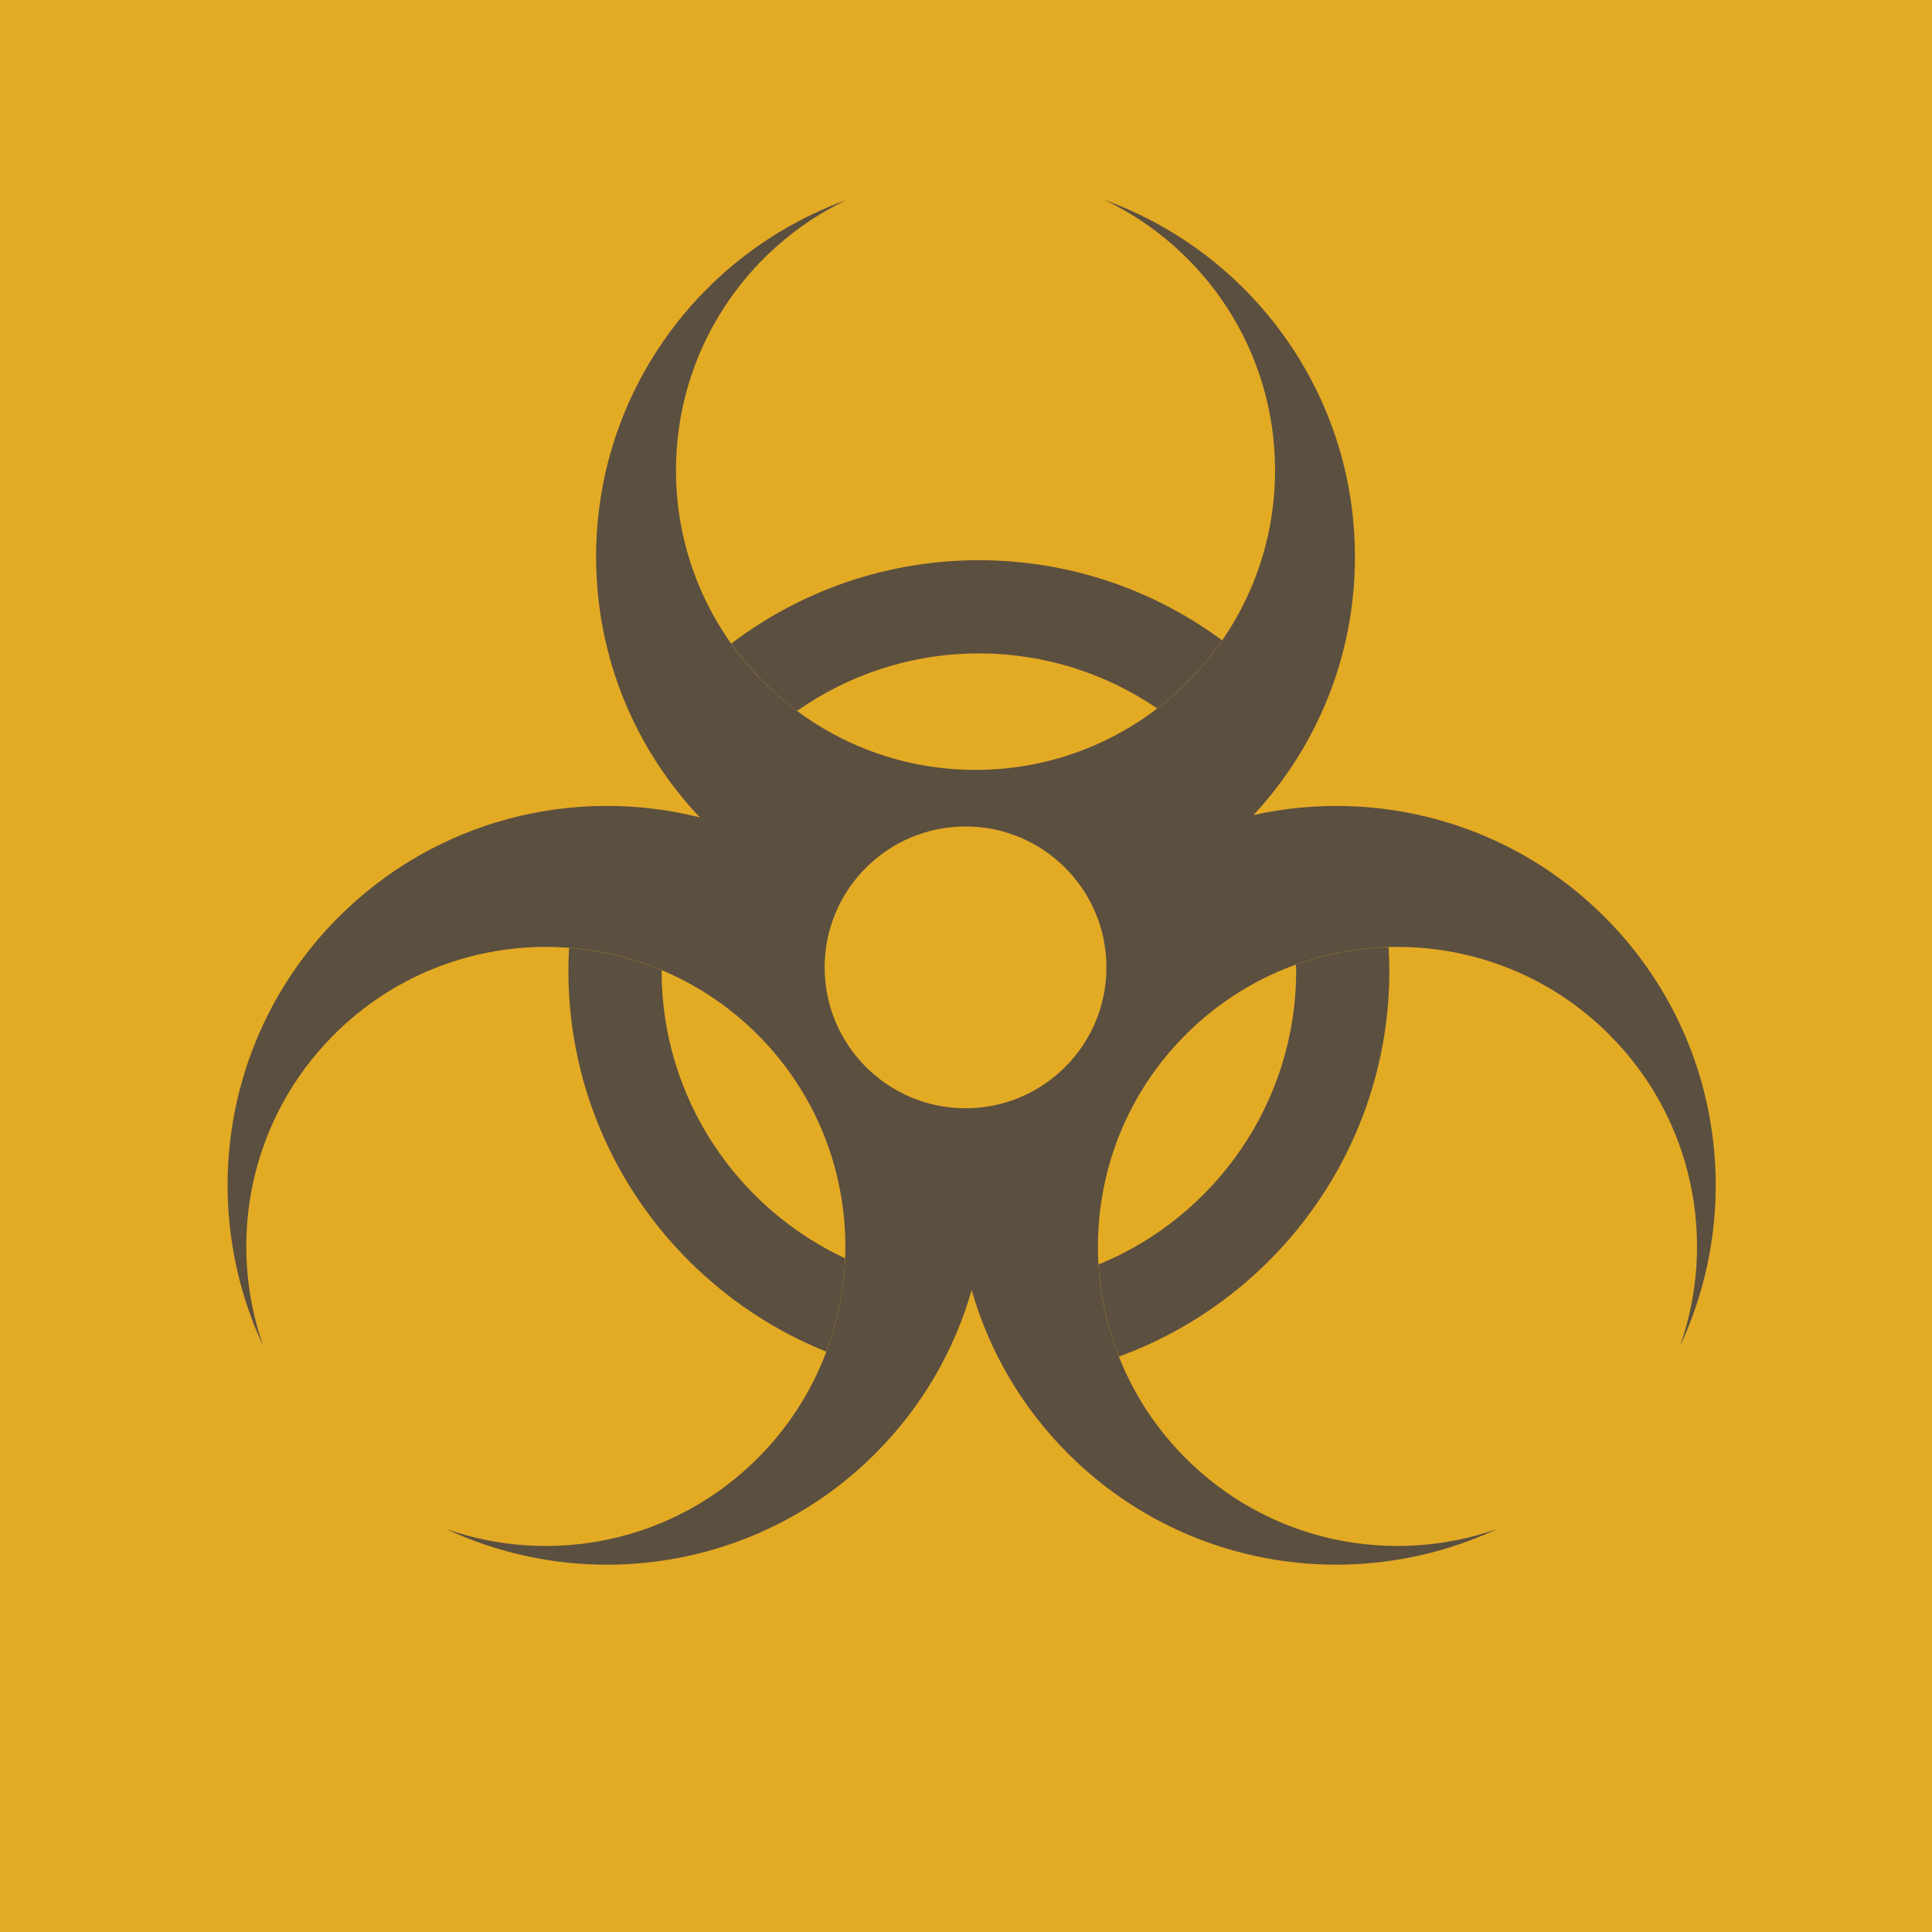 <?xml version="1.0" standalone="no"?><!-- Generator: Gravit.io --><svg xmlns="http://www.w3.org/2000/svg" xmlns:xlink="http://www.w3.org/1999/xlink" style="isolation:isolate" viewBox="0 0 473 473" width="473" height="473"><defs><clipPath id="_clipPath_ybVUqdTTLCMEzYWDuSOR27KhtsFRU1GA"><rect width="473" height="473"/></clipPath></defs><g clip-path="url(#_clipPath_ybVUqdTTLCMEzYWDuSOR27KhtsFRU1GA)"><rect width="473" height="473" style="fill:rgb(227,170,36)"/><path d=" M 0 236.5 C 0 105.972 105.972 0 236.5 0 C 367.027 0 472.999 105.972 472.999 236.5 C 472.999 367.027 367.027 472.999 236.5 472.999 C 105.972 472.999 0 367.027 0 236.5 Z " fill="rgb(227,170,36)"/><g id="Group"><path d=" M 392.848 224.501 C 369.516 201.168 336.866 192.867 306.878 199.548 C 322.29 182.974 331.727 160.758 331.727 136.338 C 331.727 96.156 306.214 61.942 270.501 48.987 C 295.153 60.807 312.166 85.988 312.166 115.149 C 312.166 155.652 279.337 188.489 238.833 188.489 C 198.333 188.489 165.497 155.652 165.497 115.149 C 165.497 85.987 182.522 60.803 207.165 48.987 C 171.457 61.939 145.94 96.157 145.94 136.338 C 145.94 161.042 155.6 183.474 171.333 200.114 C 140.685 192.414 106.885 200.537 82.921 224.5 C 54.509 252.912 48.355 295.148 64.455 329.553 C 55.38 303.767 61.15 273.925 81.771 253.311 C 110.411 224.668 156.848 224.665 185.483 253.307 C 214.123 281.943 214.127 328.384 185.483 357.015 C 164.862 377.641 135.016 383.406 109.23 374.339 C 143.639 390.438 185.875 384.28 214.293 355.865 C 225.837 344.317 233.686 330.493 237.888 315.836 C 242.081 330.494 249.939 344.321 261.474 355.869 C 289.885 384.28 332.125 390.43 366.526 374.335 C 340.744 383.406 310.902 377.637 290.285 357.015 C 261.646 328.38 261.646 281.943 290.285 253.307 C 318.921 224.668 365.358 224.664 393.993 253.307 C 414.618 273.925 420.388 303.771 411.313 329.557 C 427.414 295.153 421.263 252.916 392.848 224.501 Z " fill="rgb(91,79,63)"/><path d=" M 161.973 237.65 C 161.973 237.605 161.977 237.571 161.977 237.527 C 154.709 234.487 147.054 232.669 139.321 232.071 C 139.22 233.916 139.156 235.776 139.156 237.65 C 139.156 279.864 165.334 316.058 202.29 330.917 C 205.05 323.548 206.593 315.834 206.895 308.062 C 180.39 295.683 161.973 268.78 161.973 237.65 Z " fill="rgb(91,79,63)"/><path d=" M 195.134 174.05 C 207.753 165.191 223.098 159.971 239.652 159.971 C 255.833 159.971 270.865 164.949 283.322 173.441 C 289.45 168.758 294.816 163.127 299.209 156.767 C 282.527 144.447 261.928 137.154 239.652 137.154 C 216.898 137.154 195.893 144.765 179.032 157.563 C 183.505 163.866 188.939 169.437 195.134 174.05 Z " fill="rgb(91,79,63)"/><path d=" M 317.335 237.65 C 317.335 270.113 297.303 297.98 268.963 309.575 C 269.422 317.249 271.073 324.864 273.937 332.119 C 312.521 318.07 340.149 281.025 340.149 237.65 C 340.149 235.708 340.074 233.793 339.966 231.881 C 332.277 232.108 324.621 233.527 317.298 236.16 C 317.305 236.657 317.335 237.153 317.335 237.65 Z " fill="rgb(91,79,63)"/></g><path d=" M 201.893 236.836 C 201.893 217.798 217.35 202.341 236.388 202.341 C 255.426 202.341 270.883 217.798 270.883 236.836 C 270.883 255.874 255.426 271.331 236.388 271.331 C 217.35 271.331 201.893 255.874 201.893 236.836 Z " fill="rgb(227,170,36)"/></g></svg>
